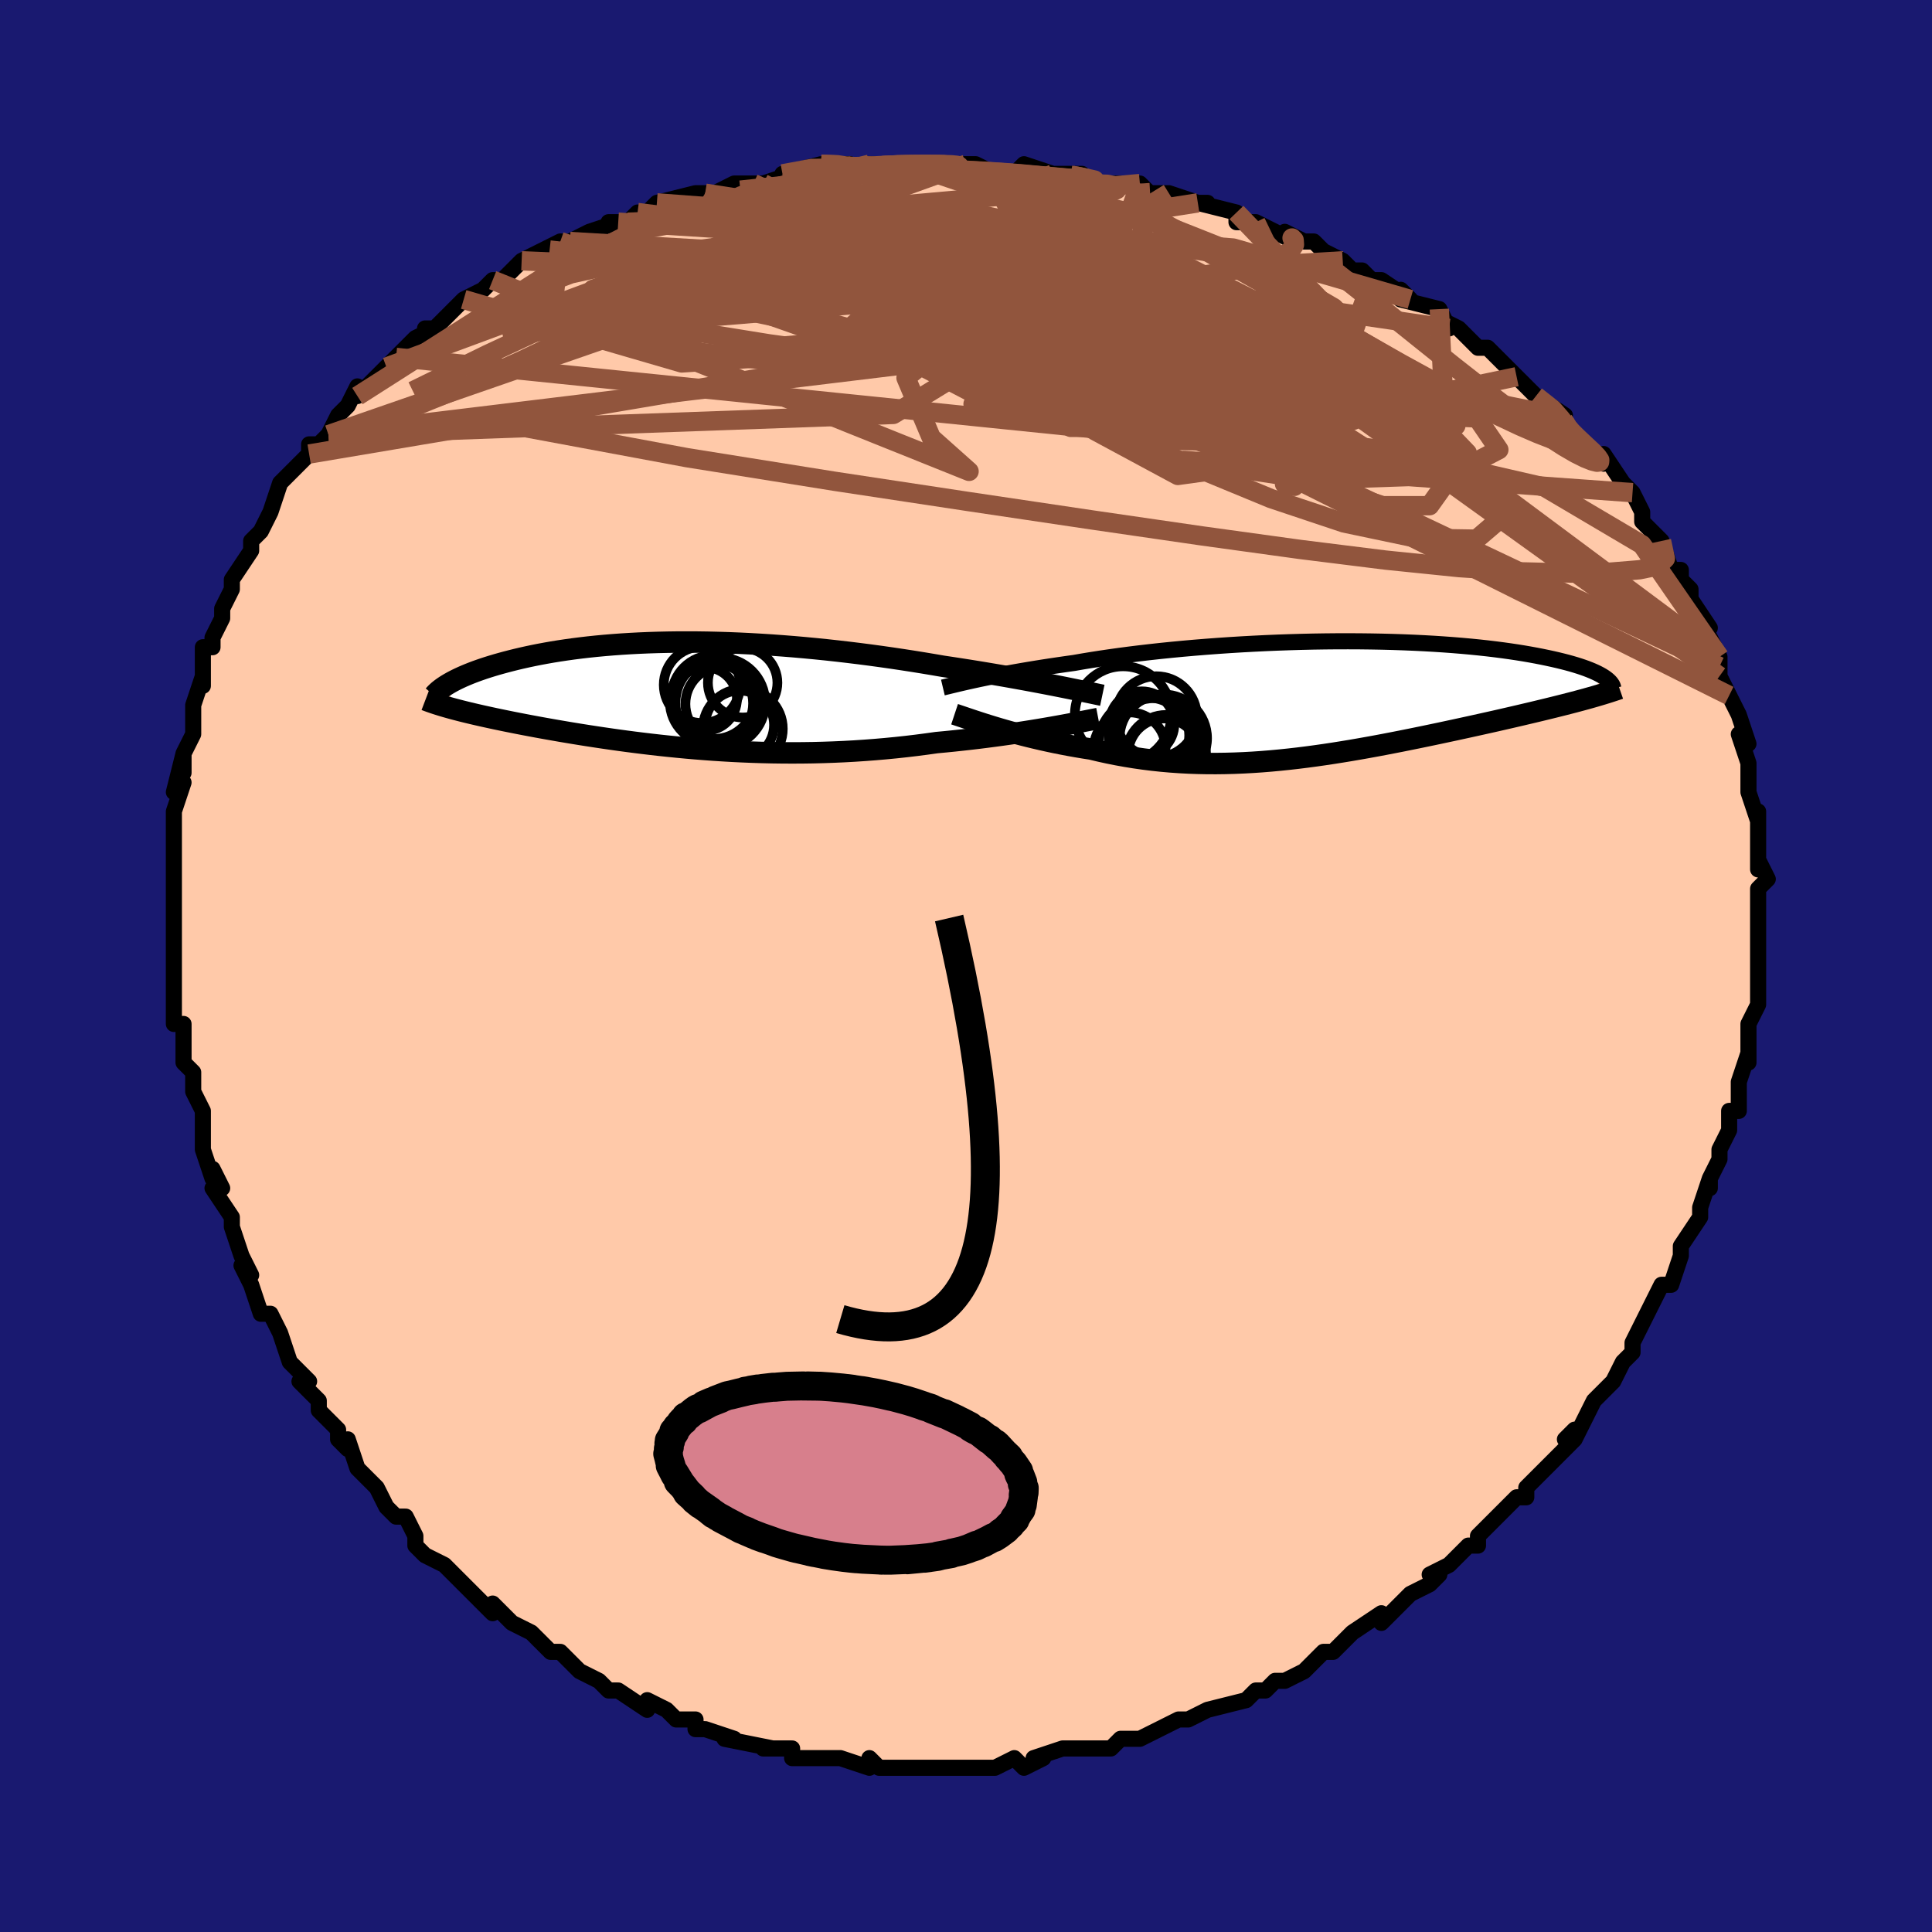 <svg viewBox="-100 -100 200 200" xmlns="http://www.w3.org/2000/svg" width="400" height="400" id="face-svg"><defs><clipPath id="leftEyeClipPath"><polyline points="38.965,-0.913,38.325,-1.039,37.657,-1.169,36.964,-1.301,36.246,-1.436,35.505,-1.573,34.741,-1.712,33.957,-1.852,33.152,-1.993,32.329,-2.135,31.489,-2.276,30.633,-2.417,29.761,-2.557,28.876,-2.696,27.977,-2.834,27.066,-2.97,26.036,-3.147,24.988,-3.322,23.922,-3.493,22.841,-3.66,21.747,-3.823,20.641,-3.981,19.525,-4.133,18.401,-4.278,17.269,-4.417,16.133,-4.549,14.994,-4.674,13.852,-4.79,12.711,-4.898,11.571,-4.998,10.435,-5.088,9.303,-5.17,8.177,-5.242,7.059,-5.305,5.95,-5.359,4.851,-5.403,3.764,-5.437,2.69,-5.462,1.63,-5.477,0.585,-5.482,-0.444,-5.479,-1.455,-5.465,-2.448,-5.443,-3.422,-5.412,-4.376,-5.372,-5.309,-5.323,-6.221,-5.267,-7.111,-5.202,-7.979,-5.13,-8.824,-5.051,-9.646,-4.965,-10.444,-4.872,-11.219,-4.774,-11.97,-4.669,-12.697,-4.56,-13.4,-4.446,-14.079,-4.327,-14.735,-4.205,-15.367,-4.079,-15.976,-3.95,-16.562,-3.819,-17.127,-3.686,-17.669,-3.551,-18.19,-3.416,-18.69,-3.28,-19.171,-3.144,-19.632,-3.007,-20.075,-2.869,-20.5,-2.731,-20.907,-2.591,-21.296,-2.452,-21.667,-2.312,-22.021,-2.172,-22.358,-2.032,-22.678,-1.893,-22.981,-1.754,-23.268,-1.617,-23.539,-1.48,-23.794,-1.344,-24.033,-1.209,-23.805,1.389,-23.466,1.48,-23.113,1.572,-22.748,1.666,-22.369,1.76,-21.978,1.855,-21.573,1.951,-21.154,2.048,-20.722,2.147,-20.276,2.246,-19.817,2.346,-19.344,2.448,-18.858,2.55,-18.358,2.654,-17.844,2.758,-17.315,2.864,-16.77,2.971,-16.209,3.079,-15.631,3.189,-15.036,3.3,-14.425,3.412,-13.796,3.524,-13.149,3.638,-12.486,3.753,-11.805,3.868,-11.106,3.984,-10.39,4.1,-9.657,4.216,-8.907,4.331,-8.139,4.446,-7.354,4.56,-6.552,4.673,-5.733,4.784,-4.898,4.893,-4.047,4.999,-3.179,5.103,-2.296,5.203,-1.398,5.299,-0.484,5.391,0.444,5.479,1.386,5.561,2.341,5.637,3.31,5.708,4.292,5.771,5.285,5.828,6.29,5.877,7.305,5.918,8.33,5.951,9.365,5.975,10.408,5.989,11.458,5.994,12.516,5.989,13.579,5.974,14.647,5.947,15.719,5.91,16.793,5.862,17.87,5.803,18.947,5.732,20.023,5.65,21.098,5.557,22.169,5.453,23.235,5.338,24.296,5.212,25.349,5.075,26.392,4.929,27.279,4.846,28.158,4.758,29.028,4.665,29.888,4.568,30.736,4.468,31.573,4.363,32.395,4.256,33.203,4.146,33.994,4.034,34.768,3.92,35.523,3.804,36.257,3.688,36.968,3.572,37.656,3.456,38.319,3.341"></polyline></clipPath><clipPath id="rightEyeClipPath"><polyline points="-36.874,-1.936,-36.378,-2.042,-35.854,-2.151,-35.303,-2.262,-34.724,-2.376,-34.118,-2.492,-33.486,-2.61,-32.828,-2.729,-32.144,-2.849,-31.436,-2.969,-30.703,-3.09,-29.946,-3.211,-29.167,-3.331,-28.365,-3.45,-27.542,-3.569,-26.698,-3.687,-25.837,-3.837,-24.938,-3.985,-24.003,-4.131,-23.032,-4.274,-22.027,-4.415,-20.991,-4.551,-19.924,-4.683,-18.83,-4.81,-17.71,-4.933,-16.567,-5.049,-15.402,-5.16,-14.219,-5.264,-13.02,-5.361,-11.808,-5.452,-10.585,-5.535,-9.353,-5.611,-8.116,-5.678,-6.876,-5.739,-5.634,-5.791,-4.395,-5.834,-3.16,-5.87,-1.932,-5.898,-0.712,-5.917,0.496,-5.928,1.691,-5.93,2.871,-5.925,4.033,-5.911,5.177,-5.89,6.299,-5.861,7.399,-5.824,8.475,-5.78,9.526,-5.729,10.55,-5.671,11.547,-5.606,12.515,-5.535,13.453,-5.458,14.362,-5.376,15.24,-5.288,16.086,-5.196,16.902,-5.098,17.686,-4.997,18.439,-4.892,19.161,-4.784,19.852,-4.673,20.512,-4.559,21.143,-4.443,21.745,-4.326,22.319,-4.207,22.866,-4.088,23.387,-3.968,23.883,-3.847,24.353,-3.726,24.799,-3.603,25.219,-3.479,25.616,-3.355,25.989,-3.23,26.338,-3.105,26.664,-2.979,26.967,-2.854,27.248,-2.729,27.508,-2.604,27.746,-2.48,27.963,-2.357,28.16,-2.234,25.958,0.126,25.501,0.249,25.029,0.374,24.544,0.5,24.044,0.628,23.531,0.757,23.003,0.889,22.462,1.022,21.908,1.157,21.34,1.294,20.759,1.433,20.165,1.573,19.559,1.716,18.94,1.86,18.308,2.006,17.663,2.154,17.002,2.305,16.325,2.457,15.633,2.611,14.926,2.768,14.205,2.927,13.469,3.087,12.72,3.25,11.957,3.413,11.182,3.579,10.393,3.745,9.593,3.912,8.781,4.079,7.958,4.246,7.125,4.413,6.281,4.578,5.427,4.743,4.565,4.905,3.693,5.064,2.813,5.22,1.926,5.373,1.031,5.52,0.13,5.663,-0.778,5.8,-1.691,5.93,-2.61,6.053,-3.534,6.168,-4.462,6.274,-5.393,6.371,-6.328,6.458,-7.266,6.534,-8.207,6.598,-9.149,6.65,-10.093,6.689,-11.037,6.715,-11.982,6.727,-12.927,6.724,-13.872,6.705,-14.815,6.672,-15.756,6.622,-16.696,6.556,-17.632,6.474,-18.565,6.375,-19.494,6.259,-20.418,6.127,-21.337,5.978,-22.249,5.813,-23.155,5.632,-24.052,5.435,-24.94,5.224,-25.698,5.106,-26.448,4.98,-27.189,4.848,-27.92,4.709,-28.64,4.565,-29.348,4.415,-30.044,4.261,-30.726,4.102,-31.394,3.941,-32.046,3.776,-32.681,3.609,-33.299,3.441,-33.897,3.273,-34.475,3.105,-35.031,2.939"></polyline></clipPath><filter id="fuzzy"><feTurbulence id="turbulence" baseFrequency="0.05" numOctaves="3" type="noise" result="noise"></feTurbulence><feDisplacementMap in="SourceGraphic" in2="noise" scale="2"></feDisplacementMap></filter><linearGradient id="rainbowGradient" x1="0%" y1="0%" x2="100%" y2="0%"><stop offset="0%" style="stop-color: rgb(165, 42, 42);  stop-opacity: 1"></stop><stop offset="50%" style="stop-color: rgb(64, 224, 208);  stop-opacity: 1"></stop><stop offset="100%" style="stop-color: rgb(80, 68, 68);  stop-opacity: 1"></stop></linearGradient></defs><title>That&#39;s an ugly face</title><desc>CREATED BY XUAN TANG, MORE INFO AT TXSTC55.GITHUB.IO</desc><rect x="-100" y="-100" width="100%" height="100%" opacity="1" fill="rgb(25, 25, 112)"></rect><polyline id="faceContour" points="82,2,82,3,82,2,82,4,81,6,81,6,81,8,81,10,81,9,80,12,80,12,80,14,80,15,79,15,79,17,78,19,78,20,77,22,77,23,77,22,76,25,76,26,76,26,76,26,74,29,74,30,73,33,72,33,73,33,72,33,70,37,70,37,69,39,69,40,69,40,68,41,67,43,66,44,65,45,64,47,63,49,63,48,62,49,63,49,61,51,60,52,58,54,58,54,58,55,57,55,56,56,55,57,53,59,53,60,52,60,50,62,48,63,49,63,48,64,48,64,46,65,45,66,43,68,43,67,43,67,40,69,39,70,38,71,37,71,35,73,35,73,33,74,33,74,32,74,31,75,30,75,30,75,29,76,25,77,25,77,25,77,23,78,22,78,20,79,18,80,18,80,16,80,15,81,15,81,12,81,12,81,12,81,10,81,7,82,8,82,6,83,5,82,3,83,2,83,1,83,1,83,-2,83,-2,83,-4,83,-4,83,-8,83,-6,83,-9,83,-10,82,-10,83,-10,83,-13,82,-13,82,-14,82,-17,82,-18,82,-18,81,-21,81,-20,81,-25,80,-25,80,-24,80,-27,79,-28,79,-28,78,-30,78,-31,77,-31,77,-33,76,-33,77,-36,75,-37,75,-37,75,-38,74,-40,73,-40,73,-42,71,-43,71,-43,71,-45,69,-47,68,-47,68,-47,68,-49,66,-49,67,-51,65,-53,63,-53,63,-52,64,-54,62,-56,61,-57,60,-57,59,-58,57,-59,57,-60,56,-61,54,-62,53,-62,53,-63,52,-64,49,-64,50,-65,49,-65,48,-67,46,-67,45,-68,44,-69,43,-68,43,-70,41,-70,41,-71,38,-72,36,-73,36,-74,33,-74,33,-75,31,-74,32,-75,30,-75,30,-76,27,-76,26,-78,23,-77,23,-78,21,-78,22,-79,19,-79,17,-79,16,-79,15,-80,13,-80,13,-80,11,-81,10,-81,6,-82,6,-82,4,-82,4,-82,3,-82,2,-82,0,-82,-1,-82,-3,-82,-4,-82,-7,-82,-5,-82,-8,-82,-10,-82,-12,-82,-12,-82,-12,-82,-14,-82,-16,-81,-19,-82,-18,-81,-22,-81,-20,-81,-22,-80,-24,-80,-27,-80,-27,-79,-30,-79,-29,-79,-33,-78,-33,-78,-33,-78,-34,-77,-36,-77,-37,-76,-39,-76,-39,-76,-40,-74,-43,-74,-44,-74,-44,-73,-45,-72,-47,-72,-47,-71,-50,-70,-51,-70,-51,-68,-53,-68,-54,-67,-54,-66,-55,-66,-55,-65,-57,-64,-58,-63,-60,-63,-59,-62,-60,-61,-61,-59,-63,-60,-62,-58,-64,-57,-65,-55,-66,-56,-66,-55,-66,-53,-68,-52,-69,-50,-70,-49,-71,-49,-71,-48,-71,-47,-72,-46,-73,-44,-74,-44,-74,-42,-75,-41,-75,-39,-76,-39,-76,-36,-77,-37,-77,-35,-77,-34,-78,-33,-78,-32,-79,-28,-80,-27,-80,-26,-80,-24,-81,-24,-81,-22,-81,-21,-81,-18,-82,-17,-82,-19,-82,-15,-83,-12,-83,-13,-83,-13,-82,-10,-83,-8,-83,-6,-83,-7,-83,-5,-83,-4,-83,-1,-83,0,-83,1,-83,1,-83,3,-82,5,-82,6,-83,9,-82,11,-82,12,-82,12,-81,16,-81,17,-81,19,-80,18,-81,18,-80,21,-80,21,-80,24,-79,25,-79,24,-79,28,-78,28,-77,30,-77,34,-75,33,-76,35,-75,36,-75,37,-74,39,-73,40,-72,41,-72,42,-71,43,-71,46,-69,45,-70,45,-70,45,-69,49,-68,50,-66,49,-67,51,-66,53,-64,54,-64,55,-63,55,-63,56,-62,57,-61,59,-59,59,-59,62,-57,61,-57,63,-55,63,-55,65,-53,66,-52,66,-53,68,-50,68,-50,69,-49,69,-49,70,-47,70,-46,71,-45,72,-44,72,-44,73,-41,74,-41,74,-40,75,-39,75,-38,77,-35,76,-35,77,-34,78,-32,78,-32,78,-31,78,-30,79,-28,80,-26,80,-26,81,-23,80,-24,81,-21,81,-21,81,-19,81,-19,81,-18,82,-15,82,-16,82,-12,82,-12,82,-10,82,-11,83,-9,82,-8,82,-8,82,-5,82,-4,82,-2,82,-2,82,2,82,3" fill="#ffc9a9" stroke="black" stroke-width="1.667" stroke-linejoin="round" filter="url(#fuzzy)"></polyline><g transform="translate(37.882 -27.685)"><polyline id="rightCountour" points="-36.874,-1.936,-36.378,-2.042,-35.854,-2.151,-35.303,-2.262,-34.724,-2.376,-34.118,-2.492,-33.486,-2.61,-32.828,-2.729,-32.144,-2.849,-31.436,-2.969,-30.703,-3.09,-29.946,-3.211,-29.167,-3.331,-28.365,-3.45,-27.542,-3.569,-26.698,-3.687,-25.837,-3.837,-24.938,-3.985,-24.003,-4.131,-23.032,-4.274,-22.027,-4.415,-20.991,-4.551,-19.924,-4.683,-18.83,-4.81,-17.71,-4.933,-16.567,-5.049,-15.402,-5.16,-14.219,-5.264,-13.02,-5.361,-11.808,-5.452,-10.585,-5.535,-9.353,-5.611,-8.116,-5.678,-6.876,-5.739,-5.634,-5.791,-4.395,-5.834,-3.16,-5.87,-1.932,-5.898,-0.712,-5.917,0.496,-5.928,1.691,-5.93,2.871,-5.925,4.033,-5.911,5.177,-5.89,6.299,-5.861,7.399,-5.824,8.475,-5.78,9.526,-5.729,10.55,-5.671,11.547,-5.606,12.515,-5.535,13.453,-5.458,14.362,-5.376,15.24,-5.288,16.086,-5.196,16.902,-5.098,17.686,-4.997,18.439,-4.892,19.161,-4.784,19.852,-4.673,20.512,-4.559,21.143,-4.443,21.745,-4.326,22.319,-4.207,22.866,-4.088,23.387,-3.968,23.883,-3.847,24.353,-3.726,24.799,-3.603,25.219,-3.479,25.616,-3.355,25.989,-3.23,26.338,-3.105,26.664,-2.979,26.967,-2.854,27.248,-2.729,27.508,-2.604,27.746,-2.48,27.963,-2.357,28.16,-2.234,25.958,0.126,25.501,0.249,25.029,0.374,24.544,0.5,24.044,0.628,23.531,0.757,23.003,0.889,22.462,1.022,21.908,1.157,21.34,1.294,20.759,1.433,20.165,1.573,19.559,1.716,18.94,1.86,18.308,2.006,17.663,2.154,17.002,2.305,16.325,2.457,15.633,2.611,14.926,2.768,14.205,2.927,13.469,3.087,12.72,3.25,11.957,3.413,11.182,3.579,10.393,3.745,9.593,3.912,8.781,4.079,7.958,4.246,7.125,4.413,6.281,4.578,5.427,4.743,4.565,4.905,3.693,5.064,2.813,5.22,1.926,5.373,1.031,5.52,0.13,5.663,-0.778,5.8,-1.691,5.93,-2.61,6.053,-3.534,6.168,-4.462,6.274,-5.393,6.371,-6.328,6.458,-7.266,6.534,-8.207,6.598,-9.149,6.65,-10.093,6.689,-11.037,6.715,-11.982,6.727,-12.927,6.724,-13.872,6.705,-14.815,6.672,-15.756,6.622,-16.696,6.556,-17.632,6.474,-18.565,6.375,-19.494,6.259,-20.418,6.127,-21.337,5.978,-22.249,5.813,-23.155,5.632,-24.052,5.435,-24.94,5.224,-25.698,5.106,-26.448,4.98,-27.189,4.848,-27.92,4.709,-28.64,4.565,-29.348,4.415,-30.044,4.261,-30.726,4.102,-31.394,3.941,-32.046,3.776,-32.681,3.609,-33.299,3.441,-33.897,3.273,-34.475,3.105,-35.031,2.939" fill="white" stroke="white" stroke-width="0" stroke-linejoin="round" filter="url(#fuzzy)"></polyline></g><g transform="translate(-29.438 -28.055)"><polyline id="leftCountour" points="38.965,-0.913,38.325,-1.039,37.657,-1.169,36.964,-1.301,36.246,-1.436,35.505,-1.573,34.741,-1.712,33.957,-1.852,33.152,-1.993,32.329,-2.135,31.489,-2.276,30.633,-2.417,29.761,-2.557,28.876,-2.696,27.977,-2.834,27.066,-2.97,26.036,-3.147,24.988,-3.322,23.922,-3.493,22.841,-3.66,21.747,-3.823,20.641,-3.981,19.525,-4.133,18.401,-4.278,17.269,-4.417,16.133,-4.549,14.994,-4.674,13.852,-4.79,12.711,-4.898,11.571,-4.998,10.435,-5.088,9.303,-5.17,8.177,-5.242,7.059,-5.305,5.95,-5.359,4.851,-5.403,3.764,-5.437,2.69,-5.462,1.63,-5.477,0.585,-5.482,-0.444,-5.479,-1.455,-5.465,-2.448,-5.443,-3.422,-5.412,-4.376,-5.372,-5.309,-5.323,-6.221,-5.267,-7.111,-5.202,-7.979,-5.13,-8.824,-5.051,-9.646,-4.965,-10.444,-4.872,-11.219,-4.774,-11.97,-4.669,-12.697,-4.56,-13.4,-4.446,-14.079,-4.327,-14.735,-4.205,-15.367,-4.079,-15.976,-3.95,-16.562,-3.819,-17.127,-3.686,-17.669,-3.551,-18.19,-3.416,-18.69,-3.28,-19.171,-3.144,-19.632,-3.007,-20.075,-2.869,-20.5,-2.731,-20.907,-2.591,-21.296,-2.452,-21.667,-2.312,-22.021,-2.172,-22.358,-2.032,-22.678,-1.893,-22.981,-1.754,-23.268,-1.617,-23.539,-1.48,-23.794,-1.344,-24.033,-1.209,-23.805,1.389,-23.466,1.48,-23.113,1.572,-22.748,1.666,-22.369,1.76,-21.978,1.855,-21.573,1.951,-21.154,2.048,-20.722,2.147,-20.276,2.246,-19.817,2.346,-19.344,2.448,-18.858,2.55,-18.358,2.654,-17.844,2.758,-17.315,2.864,-16.77,2.971,-16.209,3.079,-15.631,3.189,-15.036,3.3,-14.425,3.412,-13.796,3.524,-13.149,3.638,-12.486,3.753,-11.805,3.868,-11.106,3.984,-10.39,4.1,-9.657,4.216,-8.907,4.331,-8.139,4.446,-7.354,4.56,-6.552,4.673,-5.733,4.784,-4.898,4.893,-4.047,4.999,-3.179,5.103,-2.296,5.203,-1.398,5.299,-0.484,5.391,0.444,5.479,1.386,5.561,2.341,5.637,3.31,5.708,4.292,5.771,5.285,5.828,6.29,5.877,7.305,5.918,8.33,5.951,9.365,5.975,10.408,5.989,11.458,5.994,12.516,5.989,13.579,5.974,14.647,5.947,15.719,5.91,16.793,5.862,17.87,5.803,18.947,5.732,20.023,5.65,21.098,5.557,22.169,5.453,23.235,5.338,24.296,5.212,25.349,5.075,26.392,4.929,27.279,4.846,28.158,4.758,29.028,4.665,29.888,4.568,30.736,4.468,31.573,4.363,32.395,4.256,33.203,4.146,33.994,4.034,34.768,3.92,35.523,3.804,36.257,3.688,36.968,3.572,37.656,3.456,38.319,3.341" fill="white" stroke="white" stroke-width="0" stroke-linejoin="round" filter="url(#fuzzy)"></polyline></g><g transform="translate(37.882 -27.685)"><polyline id="rightUpper" points="-40.275,-1.144,-40.061,-1.195,-39.82,-1.253,-39.551,-1.318,-39.254,-1.39,-38.928,-1.468,-38.574,-1.552,-38.192,-1.641,-37.781,-1.735,-37.342,-1.834,-36.874,-1.936,-36.378,-2.042,-35.854,-2.151,-35.303,-2.262,-34.724,-2.376,-34.118,-2.492,-33.486,-2.61,-32.828,-2.729,-32.144,-2.849,-31.436,-2.969,-30.703,-3.09,-29.946,-3.211,-29.167,-3.331,-28.365,-3.45,-27.542,-3.569,-26.698,-3.687,-25.837,-3.837,-24.938,-3.985,-24.003,-4.131,-23.032,-4.274,-22.027,-4.415,-20.991,-4.551,-19.924,-4.683,-18.83,-4.81,-17.71,-4.933,-16.567,-5.049,-15.402,-5.16,-14.219,-5.264,-13.02,-5.361,-11.808,-5.452,-10.585,-5.535,-9.353,-5.611,-8.116,-5.678,-6.876,-5.739,-5.634,-5.791,-4.395,-5.834,-3.16,-5.87,-1.932,-5.898,-0.712,-5.917,0.496,-5.928,1.691,-5.93,2.871,-5.925,4.033,-5.911,5.177,-5.89,6.299,-5.861,7.399,-5.824,8.475,-5.78,9.526,-5.729,10.55,-5.671,11.547,-5.606,12.515,-5.535,13.453,-5.458,14.362,-5.376,15.24,-5.288,16.086,-5.196,16.902,-5.098,17.686,-4.997,18.439,-4.892,19.161,-4.784,19.852,-4.673,20.512,-4.559,21.143,-4.443,21.745,-4.326,22.319,-4.207,22.866,-4.088,23.387,-3.968,23.883,-3.847,24.353,-3.726,24.799,-3.603,25.219,-3.479,25.616,-3.355,25.989,-3.23,26.338,-3.105,26.664,-2.979,26.967,-2.854,27.248,-2.729,27.508,-2.604,27.746,-2.48,27.963,-2.357,28.16,-2.234,28.337,-2.113,28.496,-1.992,28.635,-1.872,28.756,-1.754,28.86,-1.637,28.946,-1.521,29.016,-1.407,29.069,-1.294,29.107,-1.183,29.13,-1.073" fill="none" stroke="black" stroke-width="1.667" stroke-linejoin="round" filter="url(#fuzzy)"></polyline><polyline id="rightLower" points="-39.064,1.62,-38.81,1.704,-38.519,1.802,-38.191,1.913,-37.829,2.036,-37.434,2.169,-37.009,2.311,-36.554,2.46,-36.072,2.615,-35.564,2.775,-35.031,2.939,-34.475,3.105,-33.897,3.273,-33.299,3.441,-32.681,3.609,-32.046,3.776,-31.394,3.941,-30.726,4.102,-30.044,4.261,-29.348,4.415,-28.64,4.565,-27.92,4.709,-27.189,4.848,-26.448,4.98,-25.698,5.106,-24.94,5.224,-24.052,5.435,-23.155,5.632,-22.249,5.813,-21.337,5.978,-20.418,6.127,-19.494,6.259,-18.565,6.375,-17.632,6.474,-16.696,6.556,-15.756,6.622,-14.815,6.672,-13.872,6.705,-12.927,6.724,-11.982,6.727,-11.037,6.715,-10.093,6.689,-9.149,6.65,-8.207,6.598,-7.266,6.534,-6.328,6.458,-5.393,6.371,-4.462,6.274,-3.534,6.168,-2.61,6.053,-1.691,5.93,-0.778,5.8,0.13,5.663,1.031,5.52,1.926,5.373,2.813,5.22,3.693,5.064,4.565,4.905,5.427,4.743,6.281,4.578,7.125,4.413,7.958,4.246,8.781,4.079,9.593,3.912,10.393,3.745,11.182,3.579,11.957,3.413,12.72,3.25,13.469,3.087,14.205,2.927,14.926,2.768,15.633,2.611,16.325,2.457,17.002,2.305,17.663,2.154,18.308,2.006,18.94,1.86,19.559,1.716,20.165,1.573,20.759,1.433,21.34,1.294,21.908,1.157,22.462,1.022,23.003,0.889,23.531,0.757,24.044,0.628,24.544,0.5,25.029,0.374,25.501,0.249,25.958,0.126,26.402,0.004,26.831,-0.116,27.246,-0.235,27.648,-0.353,28.035,-0.469,28.409,-0.584,28.769,-0.698,29.116,-0.811,29.45,-0.922,29.771,-1.033" fill="none" stroke="black" stroke-width="2.222" stroke-linejoin="round" filter="url(#fuzzy)"></polyline><!--[--><circle r="4.528" cx="-17.457" cy="4.104" stroke="black" fill="none" stroke-width="1" filter="url(#fuzzy)" clip-path="url(#rightEyeClipPath)"></circle><circle r="3.679" cx="-17.412" cy="5.737" stroke="black" fill="none" stroke-width="1" filter="url(#fuzzy)" clip-path="url(#rightEyeClipPath)"></circle><circle r="4.994" cx="-21.617" cy="1.657" stroke="black" fill="none" stroke-width="1" filter="url(#fuzzy)" clip-path="url(#rightEyeClipPath)"></circle><circle r="3.71" cx="-20.934" cy="5.144" stroke="black" fill="none" stroke-width="1" filter="url(#fuzzy)" clip-path="url(#rightEyeClipPath)"></circle><circle r="3.366" cx="-19.676" cy="2.618" stroke="black" fill="none" stroke-width="1" filter="url(#fuzzy)" clip-path="url(#rightEyeClipPath)"></circle><circle r="4.661" cx="-18.42" cy="4.622" stroke="black" fill="none" stroke-width="1" filter="url(#fuzzy)" clip-path="url(#rightEyeClipPath)"></circle><circle r="4.198" cx="-18.181" cy="1.886" stroke="black" fill="none" stroke-width="1" filter="url(#fuzzy)" clip-path="url(#rightEyeClipPath)"></circle><circle r="4.135" cx="-17.163" cy="5.829" stroke="black" fill="none" stroke-width="1" filter="url(#fuzzy)" clip-path="url(#rightEyeClipPath)"></circle><circle r="4.935" cx="-19.237" cy="4.812" stroke="black" fill="none" stroke-width="1" filter="url(#fuzzy)" clip-path="url(#rightEyeClipPath)"></circle><circle r="4.175" cx="-18.951" cy="3.812" stroke="black" fill="none" stroke-width="1" filter="url(#fuzzy)" clip-path="url(#rightEyeClipPath)"></circle><!--]--></g><g transform="translate(-29.438 -28.055)"><polyline id="leftUpper" points="43.549,0.031,43.261,-0.029,42.931,-0.098,42.561,-0.176,42.152,-0.262,41.705,-0.356,41.223,-0.456,40.706,-0.562,40.157,-0.674,39.576,-0.792,38.965,-0.913,38.325,-1.039,37.657,-1.169,36.964,-1.301,36.246,-1.436,35.505,-1.573,34.741,-1.712,33.957,-1.852,33.152,-1.993,32.329,-2.135,31.489,-2.276,30.633,-2.417,29.761,-2.557,28.876,-2.696,27.977,-2.834,27.066,-2.97,26.036,-3.147,24.988,-3.322,23.922,-3.493,22.841,-3.66,21.747,-3.823,20.641,-3.981,19.525,-4.133,18.401,-4.278,17.269,-4.417,16.133,-4.549,14.994,-4.674,13.852,-4.79,12.711,-4.898,11.571,-4.998,10.435,-5.088,9.303,-5.17,8.177,-5.242,7.059,-5.305,5.95,-5.359,4.851,-5.403,3.764,-5.437,2.69,-5.462,1.63,-5.477,0.585,-5.482,-0.444,-5.479,-1.455,-5.465,-2.448,-5.443,-3.422,-5.412,-4.376,-5.372,-5.309,-5.323,-6.221,-5.267,-7.111,-5.202,-7.979,-5.13,-8.824,-5.051,-9.646,-4.965,-10.444,-4.872,-11.219,-4.774,-11.97,-4.669,-12.697,-4.56,-13.4,-4.446,-14.079,-4.327,-14.735,-4.205,-15.367,-4.079,-15.976,-3.95,-16.562,-3.819,-17.127,-3.686,-17.669,-3.551,-18.19,-3.416,-18.69,-3.28,-19.171,-3.144,-19.632,-3.007,-20.075,-2.869,-20.5,-2.731,-20.907,-2.591,-21.296,-2.452,-21.667,-2.312,-22.021,-2.172,-22.358,-2.032,-22.678,-1.893,-22.981,-1.754,-23.268,-1.617,-23.539,-1.48,-23.794,-1.344,-24.033,-1.209,-24.257,-1.076,-24.467,-0.944,-24.661,-0.814,-24.842,-0.685,-25.009,-0.558,-25.162,-0.433,-25.301,-0.309,-25.428,-0.187,-25.543,-0.068,-25.645,0.05" fill="none" stroke="black" stroke-width="2.222" stroke-linejoin="round" filter="url(#fuzzy)"></polyline><polyline id="leftLower" points="43.13,2.431,42.828,2.489,42.48,2.557,42.089,2.634,41.657,2.718,41.186,2.81,40.678,2.908,40.136,3.011,39.56,3.118,38.954,3.228,38.319,3.341,37.656,3.456,36.968,3.572,36.257,3.688,35.523,3.804,34.768,3.92,33.994,4.034,33.203,4.146,32.395,4.256,31.573,4.363,30.736,4.468,29.888,4.568,29.028,4.665,28.158,4.758,27.279,4.846,26.392,4.929,25.349,5.075,24.296,5.212,23.235,5.338,22.169,5.453,21.098,5.557,20.023,5.65,18.947,5.732,17.87,5.803,16.793,5.862,15.719,5.91,14.647,5.947,13.579,5.974,12.516,5.989,11.458,5.994,10.408,5.989,9.365,5.975,8.33,5.951,7.305,5.918,6.29,5.877,5.285,5.828,4.292,5.771,3.31,5.708,2.341,5.637,1.386,5.561,0.444,5.479,-0.484,5.391,-1.398,5.299,-2.296,5.203,-3.179,5.103,-4.047,4.999,-4.898,4.893,-5.733,4.784,-6.552,4.673,-7.354,4.56,-8.139,4.446,-8.907,4.331,-9.657,4.216,-10.39,4.1,-11.106,3.984,-11.805,3.868,-12.486,3.753,-13.149,3.638,-13.796,3.524,-14.425,3.412,-15.036,3.3,-15.631,3.189,-16.209,3.079,-16.77,2.971,-17.315,2.864,-17.844,2.758,-18.358,2.654,-18.858,2.55,-19.344,2.448,-19.817,2.346,-20.276,2.246,-20.722,2.147,-21.154,2.048,-21.573,1.951,-21.978,1.855,-22.369,1.76,-22.748,1.666,-23.113,1.572,-23.466,1.48,-23.805,1.389,-24.132,1.298,-24.446,1.209,-24.747,1.12,-25.037,1.031,-25.314,0.944,-25.58,0.857,-25.833,0.771,-26.076,0.686,-26.307,0.601,-26.528,0.517" fill="none" stroke="black" stroke-width="2.222" stroke-linejoin="round" filter="url(#fuzzy)"></polyline><!--[--><circle r="4.233" cx="3.164" cy="0.864" stroke="black" fill="none" stroke-width="1" filter="url(#fuzzy)" clip-path="url(#leftEyeClipPath)"></circle><circle r="4.135" cx="6.338" cy="3.501" stroke="black" fill="none" stroke-width="1" filter="url(#fuzzy)" clip-path="url(#leftEyeClipPath)"></circle><circle r="3.561" cx="6.005" cy="3.1" stroke="black" fill="none" stroke-width="1" filter="url(#fuzzy)" clip-path="url(#leftEyeClipPath)"></circle><circle r="3.953" cx="2.103" cy="-1.051" stroke="black" fill="none" stroke-width="1" filter="url(#fuzzy)" clip-path="url(#leftEyeClipPath)"></circle><circle r="3.282" cx="2.444" cy="0.415" stroke="black" fill="none" stroke-width="1" filter="url(#fuzzy)" clip-path="url(#leftEyeClipPath)"></circle><circle r="4.644" cx="4.005" cy="0.789" stroke="black" fill="none" stroke-width="1" filter="url(#fuzzy)" clip-path="url(#leftEyeClipPath)"></circle><circle r="3.91" cx="4.303" cy="0.927" stroke="black" fill="none" stroke-width="1" filter="url(#fuzzy)" clip-path="url(#leftEyeClipPath)"></circle><circle r="4.34" cx="3.306" cy="0.218" stroke="black" fill="none" stroke-width="1" filter="url(#fuzzy)" clip-path="url(#leftEyeClipPath)"></circle><circle r="3.597" cx="6.318" cy="-1.266" stroke="black" fill="none" stroke-width="1" filter="url(#fuzzy)" clip-path="url(#leftEyeClipPath)"></circle><circle r="4.349" cx="3.13" cy="0.691" stroke="black" fill="none" stroke-width="1" filter="url(#fuzzy)" clip-path="url(#leftEyeClipPath)"></circle><!--]--></g><g id="hairs"><!--[--><polyline points="-15,-83,-13.317,-82.948,-12.512,-82.822,-11.576,-82.757,-10.426,-82.778,-9.29,-82.837,-8.366,-82.887,-7.727,-82.898,-7.37,-82.862,-7.291,-82.774,-7.542,-82.632,-8.219,-82.434,-9.409,-82.181,-11.138,-81.877,-13.378,-81.532,-16.114,-81.15,-19.409,-80.735,-23.357,-80.316" fill="none" stroke="rgb(145, 85, 61)" stroke-width="2" stroke-linejoin="round" filter="url(#fuzzy)"></polyline><polyline points="59,-59,60.734,-57.633,61.555,-56.692,62.203,-55.872,62.78,-55.162,63.236,-54.593,63.505,-54.182,63.535,-53.929,63.289,-53.831,62.74,-53.892,61.87,-54.119,60.677,-54.521,59.167,-55.108,57.351,-55.893,55.232,-56.889,52.798,-58.11,50.029,-59.566,46.905,-61.269,43.43,-63.23,39.63,-65.459,35.523,-67.958,31.049,-70.735,25.978,-73.822,19.867,-77.262" fill="none" stroke="rgb(145, 85, 61)" stroke-width="2" stroke-linejoin="round" filter="url(#fuzzy)"></polyline><polyline points="-13,-82,-10.487,-82.619,-8.547,-82.861,-7.082,-82.95,-5.867,-82.982,-4.738,-82.993,-3.685,-82.993,-2.812,-82.983,-2.24,-82.954,-2.057,-82.899,-2.311,-82.816,-3.033,-82.719,-4.246,-82.641,-5.922,-82.626,-7.998,-82.704,-10.641,-82.856" fill="none" stroke="rgb(145, 85, 61)" stroke-width="2" stroke-linejoin="round" filter="url(#fuzzy)"></polyline><polyline points="62,-57,61.843,-56.518,62.329,-55.746,62.885,-55.035,63.304,-54.485,63.473,-54.129,63.324,-53.971,62.817,-54.014,61.93,-54.264,60.659,-54.724,59.006,-55.394,56.975,-56.28,54.563,-57.398,51.764,-58.774,48.579,-60.429,45.014,-62.378,41.053,-64.635,36.619,-67.228,31.538,-70.195,25.604,-73.573,18.81,-77.421" fill="none" stroke="rgb(145, 85, 61)" stroke-width="2" stroke-linejoin="round" filter="url(#fuzzy)"></polyline><polyline points="-19,-82,-15.973,-82.563,-14.523,-82.582,-14.083,-82.294,-14.091,-81.853,-14.382,-81.305,-15.058,-80.616,-16.27,-79.733,-18.091,-78.618,-20.52,-77.252,-23.551,-75.63,-27.222,-73.749,-31.612,-71.609,-36.786,-69.201,-42.768,-66.473,-49.572,-63.301,-57.269,-59.529" fill="none" stroke="rgb(145, 85, 61)" stroke-width="2" stroke-linejoin="round" filter="url(#fuzzy)"></polyline><polyline points="-15,-83,-13.415,-82.917,-12.902,-82.695,-12.432,-82.458,-11.925,-82.215,-11.592,-81.914,-11.6,-81.502,-11.997,-80.95,-12.771,-80.243,-13.918,-79.37,-15.471,-78.322,-17.483,-77.092,-19.994,-75.672,-23.01,-74.061,-26.52,-72.257,-30.521,-70.245,-35.046,-67.992,-40.161,-65.471,-45.94,-62.702,-52.459,-59.778,-59.799,-56.819" fill="none" stroke="rgb(145, 85, 61)" stroke-width="2" stroke-linejoin="round" filter="url(#fuzzy)"></polyline><polyline points="72,-44,72.395,-42.174,71.626,-41.411,69.728,-41.02,66.741,-40.776,62.655,-40.676,57.434,-40.805,51.043,-41.242,43.445,-42.019,34.6,-43.122,24.478,-44.517,13.072,-46.173,0.388,-48.06,-13.585,-50.176,-28.873,-52.62,-45.434,-55.699" fill="none" stroke="rgb(145, 85, 61)" stroke-width="2" stroke-linejoin="round" filter="url(#fuzzy)"></polyline><polyline points="-12,-83,-12.283,-82.804,-11.265,-82.65,-9.488,-82.619,-7.482,-82.615,-5.494,-82.588,-3.55,-82.531,-1.603,-82.452,0.363,-82.359,2.303,-82.252,4.154,-82.13,5.873,-81.992,7.461,-81.846,8.94,-81.703,10.304,-81.582,11.479,-81.495,12.321,-81.45,12.677,-81.457,12.488,-81.53,11.839,-81.68,10.815,-81.869" fill="none" stroke="rgb(145, 85, 61)" stroke-width="2" stroke-linejoin="round" filter="url(#fuzzy)"></polyline><polyline points="34,-75,33.752,-75.367,33.97,-75.143,34.002,-74.671,33.622,-74.075,32.718,-73.444,31.218,-72.835,29.08,-72.272,26.271,-71.754,22.753,-71.277,18.489,-70.839,13.46,-70.43,7.677,-70.014,1.145,-69.536,-6.176,-68.946,-14.382,-68.233,-23.556,-67.435,-33.635,-66.651,-44.309,-66.075" fill="none" stroke="rgb(145, 85, 61)" stroke-width="2" stroke-linejoin="round" filter="url(#fuzzy)"></polyline><polyline points="-13,-82,-10.474,-82.621,-8.53,-82.859,-7.05,-82.941,-5.791,-82.967,-4.571,-82.977,-3.37,-82.979,-2.289,-82.969,-1.451,-82.94,-0.926,-82.886,-0.717,-82.814,-0.811,-82.737,-1.239,-82.671,-2.088,-82.618,-3.457,-82.578,-5.363,-82.567,-7.735,-82.637,-10.644,-82.806" fill="none" stroke="rgb(145, 85, 61)" stroke-width="2" stroke-linejoin="round" filter="url(#fuzzy)"></polyline><polyline points="12,-81,14.641,-80.923,15.684,-80.69,15.615,-80.378,14.777,-79.993,13.419,-79.513,11.624,-78.92,9.327,-78.205,6.396,-77.352,2.712,-76.337,-1.791,-75.138,-7.122,-73.758,-13.27,-72.234,-20.259,-70.623,-28.203,-68.943,-37.33,-67.114,-47.88,-64.914" fill="none" stroke="rgb(145, 85, 61)" stroke-width="2" stroke-linejoin="round" filter="url(#fuzzy)"></polyline><polyline points="61,-57,62.377,-55.625,63.369,-54.655,64.221,-53.854,64.899,-53.217,65.367,-52.728,65.604,-52.38,65.591,-52.184,65.325,-52.148,64.815,-52.274,64.076,-52.568,63.108,-53.051,61.884,-53.762,60.364,-54.742,58.504,-56.027,56.27,-57.65,53.63,-59.65,50.549,-62.064,46.999,-64.906,42.969,-68.142,38.41,-71.752" fill="none" stroke="rgb(145, 85, 61)" stroke-width="2" stroke-linejoin="round" filter="url(#fuzzy)"></polyline><polyline points="-12,-83,-12.289,-82.804,-11.284,-82.653,-9.531,-82.624,-7.549,-82.619,-5.584,-82.587,-3.663,-82.524,-1.741,-82.441,0.198,-82.346,2.118,-82.24,3.961,-82.119,5.686,-81.983,7.287,-81.838,8.784,-81.697,10.188,-81.573,11.462,-81.472,12.504,-81.398,13.162,-81.356,13.308,-81.363,12.927,-81.448,12.139,-81.627,10.98,-81.855" fill="none" stroke="rgb(145, 85, 61)" stroke-width="2" stroke-linejoin="round" filter="url(#fuzzy)"></polyline><polyline points="-59,-63,20.386,-54.884,36.873,-53.798,24.744,-56.758,8.399,-61.657,-0.263,-66.61,-0.334,-70.104,3.921,-71.261,8.082,-70.088,9.975,-67.377,9.848,-64.256,9.22,-61.643,9.423,-59.92,10.863,-58.912,13.431,-58.071,17.355,-56.765,23.189,-54.653,30.578,-52.013,37.341,-49.672,41.125,-48.3,43.136,-47.653,47.988,-47.651,51.889,-53.117,28,-78" fill="none" stroke="rgb(145, 85, 61)" stroke-width="2" stroke-linejoin="round" filter="url(#fuzzy)"></polyline><polyline points="50,-66,26.552,-69.427,-3.122,-71.656,-18.971,-70.78,-18.811,-67.891,-7.699,-64.814,6.605,-63.086,18.018,-63.311,24.047,-65.075,25.128,-67.424,23.13,-69.477,20.269,-70.753,18.454,-71.181,18.699,-70.993,20.671,-70.6,22.772,-70.413,22.936,-70.571,19.734,-70.789,13.252,-70.534,5.577,-69.55,0.928,-68.317,4.253,-67.91,15.625,-69.409,20.723,-73.992,-6,-83" fill="none" stroke="rgb(145, 85, 61)" stroke-width="2" stroke-linejoin="round" filter="url(#fuzzy)"></polyline><polyline points="-35,-77,-0.374,-78.191,20.621,-73.562,34.579,-66.453,45.166,-58.477,52.647,-51.282,55.385,-46.356,52.849,-44.186,46.649,-44.283,39.14,-45.86,31.562,-48.393,23.783,-51.605,15.828,-55.082,9.252,-58.237,6.408,-61.021,7.979,-64.628,11.917,-70.462,16.609,-77.086,18,-81" fill="none" stroke="rgb(145, 85, 61)" stroke-width="2" stroke-linejoin="round" filter="url(#fuzzy)"></polyline><polyline points="9,-82,3.759,-79.623,6.355,-75.014,6.909,-71.311,4.573,-69.24,1.581,-67.997,0.605,-66.69,1.967,-65.105,3.732,-63.562,3.512,-62.473,-0.067,-62.056,-6.84,-62.248,-15.163,-62.756,-22.32,-63.245,-25.382,-63.561,-22.524,-63.871,-14.357,-64.573,-4.349,-66.001,2.523,-68.101,2.909,-70.227,-1.393,-71.107,-2.337,-69.012,10.175,-62.745,36.669,-55.867,42,-71" fill="none" stroke="rgb(145, 85, 61)" stroke-width="2" stroke-linejoin="round" filter="url(#fuzzy)"></polyline><polyline points="24,-79,0.436,-75.319,-6.383,-71.873,-2.38,-72.834,0.384,-75.078,-1.509,-76.229,-7.309,-75.754,-15.328,-74.32,-23.313,-72.929,-28.549,-72.233,-28.843,-72.2,-23.837,-72.232,-15.745,-71.616,-8.821,-70.019,-6.71,-67.715,-7.668,-65.485,-1.657,-64.451,18.828,-66.778,18,-81" fill="none" stroke="rgb(145, 85, 61)" stroke-width="2" stroke-linejoin="round" filter="url(#fuzzy)"></polyline><polyline points="78,-32,69.976,-43.613,59.879,-49.577,42.919,-53.472,22.036,-56.097,5.651,-57.736,0.73,-58.18,7.497,-57.653,20.103,-57.147,31.237,-57.715,36.207,-59.624,33.816,-62.36,24.921,-65.285,11.514,-67.845,-2.376,-68.932,-11.047,-66.907,-17.085,-61.577,-68,-53" fill="none" stroke="rgb(145, 85, 61)" stroke-width="2" stroke-linejoin="round" filter="url(#fuzzy)"></polyline><polyline points="-21,-81,-12.377,-76.548,-1.507,-67.697,10.605,-63.145,20.108,-62.699,26.437,-63.929,29.786,-65.414,30.444,-66.784,28.777,-68.134,25.313,-69.625,20.778,-71.266,15.925,-72.874,11.166,-74.196,6.347,-75.084,0.878,-75.553,-5.845,-75.685,-14.042,-75.467,-23.343,-74.758,-32.774,-73.45,-40.899,-71.648,-46.21,-69.651,-47.009,-68.048,-37.963,-69.371,0,-83" fill="none" stroke="rgb(145, 85, 61)" stroke-width="2" stroke-linejoin="round" filter="url(#fuzzy)"></polyline><polyline points="63,-55,11.726,-69.214,3.045,-71.443,11.256,-70.738,18.472,-69.616,18.282,-69.191,12.105,-69.995,4.793,-71.818,0.589,-73.878,0.759,-75.294,3.397,-75.527,4.834,-74.541,1.752,-72.727,-6.871,-70.736,-18.768,-69.318,-28.992,-69.121,-32.163,-70.378,-25.135,-72.571,-8.257,-74.494,13.991,-75.673,21,-80" fill="none" stroke="rgb(145, 85, 61)" stroke-width="2" stroke-linejoin="round" filter="url(#fuzzy)"></polyline><polyline points="-18,-82,-17.527,-67.774,-1.907,-60.995,6.839,-59.148,10.821,-60.564,12.648,-63.071,12.963,-64.531,11.698,-64.037,9.794,-62.038,9.21,-59.696,11.126,-58.269,14.387,-58.773,16.047,-61.68,13.783,-66.587,8.028,-72.152,1.87,-76.622,-1.389,-78.765,-1.428,-78.554,-2.639,-77.313,-10.148,-77.712,-6,-83" fill="none" stroke="rgb(145, 85, 61)" stroke-width="2" stroke-linejoin="round" filter="url(#fuzzy)"></polyline><polyline points="78,-32,36.073,-60.571,7.765,-70.461,-2.488,-70.475,-1.627,-67.934,0.824,-66.955,-1.206,-67.971,-8.622,-69.621,-18.654,-70.727,-27.293,-71.011,-31.286,-70.776,-29.291,-70.393,-22.285,-70.122,-13.236,-70.212,-5.887,-70.908,-2.748,-72.129,-3.294,-73.05,-4.338,-72.23,-4.106,-68.708,-8.377,-63.815,-29.428,-62.427,-52,-69" fill="none" stroke="rgb(145, 85, 61)" stroke-width="2" stroke-linejoin="round" filter="url(#fuzzy)"></polyline><polyline points="-66,-55,-22.441,-70.102,-6.909,-71.29,-2.427,-70.075,-0.732,-70.322,1.61,-71.269,3.42,-71.433,2.531,-70.355,-1.192,-68.513,-5.475,-66.575,-7.244,-64.871,-4.54,-63.336,2.511,-61.746,11.947,-59.972,20.983,-58.152,27.097,-56.778,28.838,-56.671,26.384,-58.648,21.885,-62.8,18.997,-67.809,20.361,-71.311,22.72,-71.969,11.571,-71.922,-41,-75" fill="none" stroke="rgb(145, 85, 61)" stroke-width="2" stroke-linejoin="round" filter="url(#fuzzy)"></polyline><polyline points="-46,-73,-8.58,-71.452,14.654,-69.236,17.171,-70.352,10.871,-70.529,6.617,-68.209,8.887,-64.66,16.185,-61.813,24.534,-60.76,31.143,-61.317,35.976,-62.315,40.767,-62.315,46.704,-60.483,52.651,-57.123,55.16,-53.446,50.103,-50.809,35.794,-50.328,22.578,-52.338,69,-49" fill="none" stroke="rgb(145, 85, 61)" stroke-width="2" stroke-linejoin="round" filter="url(#fuzzy)"></polyline><polyline points="-60,-62,-38.012,-70.132,-19.159,-70.505,-5.485,-70.869,-3.13,-71.124,-9.549,-70.59,-17.279,-69.731,-19.778,-69.415,-15.162,-70.102,-6.297,-71.716,2.072,-73.92,6.734,-76.301,7.536,-78.344,6.656,-79.333,7.68,-78.203,16.378,-73.045,40.348,-60.023,78,-32" fill="none" stroke="rgb(145, 85, 61)" stroke-width="2" stroke-linejoin="round" filter="url(#fuzzy)"></polyline><polyline points="-5,-83,-17.41,-76.151,-8.132,-69.214,6.222,-66.433,12.199,-66.254,11.174,-66.013,9.648,-64.422,11.171,-61.94,15.053,-59.687,19.099,-58.33,22.161,-57.816,24.532,-57.829,26.968,-58.258,29.866,-59.212,33.18,-60.709,36.569,-62.508,39.264,-64.313,40.067,-66.097,38.077,-68.144,33.667,-70.719,27.738,-73.857,17.633,-77.861,-5,-83" fill="none" stroke="rgb(145, 85, 61)" stroke-width="2" stroke-linejoin="round" filter="url(#fuzzy)"></polyline><polyline points="-63,-59,-43.935,-71.171,-34.162,-76.119,-26.488,-77.518,-16.703,-76.496,-4.75,-73.937,6.119,-71.181,12.297,-69.353,12.536,-68.7,8.461,-68.722,3.054,-68.788,-1.204,-68.571,-3.086,-68.04,-2.139,-67.229,2.014,-66.123,9.581,-64.738,19.762,-63.138,30.163,-61.267,37.318,-58.807,38.163,-55.535,31.873,-52.159,21.929,-50.782,13.415,-55.369,-27,-80" fill="none" stroke="rgb(145, 85, 61)" stroke-width="2" stroke-linejoin="round" filter="url(#fuzzy)"></polyline><polyline points="-66,-55,-7.527,-57.098,2.331,-63.146,6.563,-68.812,7.526,-72.285,5.756,-73.503,3.113,-73.355,0.94,-72.799,-0.475,-72.273,-1.473,-71.7,-2.411,-70.873,-3.247,-69.821,-3.531,-68.818,-2.704,-68.115,-0.321,-67.676,3.975,-67.224,10.347,-66.603,18.036,-66.115,23.921,-66.593,20.986,-69.267,-0.127,-74.739,-36,-77" fill="none" stroke="rgb(145, 85, 61)" stroke-width="2" stroke-linejoin="round" filter="url(#fuzzy)"></polyline><polyline points="-42,-75,-14.447,-65.272,11.565,-58.413,16.513,-58.999,11.771,-62.696,6.063,-65.95,2.242,-67.257,0.735,-66.849,1.594,-65.807,4.861,-64.983,10.392,-64.373,17.798,-63.3,26.442,-61.244,35.094,-58.638,41.331,-56.931,41.446,-57.539,30.559,-60.367,-0.218,-62.986,-66,-55" fill="none" stroke="rgb(145, 85, 61)" stroke-width="2" stroke-linejoin="round" filter="url(#fuzzy)"></polyline><polyline points="-22,-81,34.833,-55.291,42.221,-53.022,34.486,-57.988,24.592,-62.649,16.645,-65.298,12.249,-66.574,11.689,-67.508,14.167,-68.639,18.165,-69.908,21.933,-70.926,24.074,-71.274,24.129,-70.667,22.908,-69.035,22.284,-66.576,24.341,-63.712,30.165,-60.927,38.925,-58.577,47.838,-56.964,53.08,-56.726,50.88,-59.046,37.923,-65.005,11.31,-74.033,-27,-80" fill="none" stroke="rgb(145, 85, 61)" stroke-width="2" stroke-linejoin="round" filter="url(#fuzzy)"></polyline><polyline points="61,-57,0.666,-69.203,-11.804,-70.623,-4.939,-67.224,3.474,-64.443,6.285,-64.379,5.529,-66.331,5.629,-68.319,8.265,-68.596,11.843,-66.602,14.049,-63.028,14.574,-59.179,15.895,-56.153,21.517,-54.421,32.055,-54.173,40.103,-56.493,27.465,-64.541,-27,-80" fill="none" stroke="rgb(145, 85, 61)" stroke-width="2" stroke-linejoin="round" filter="url(#fuzzy)"></polyline><polyline points="-49,-71,0.318,-51.204,-3.596,-54.692,-6.211,-60.885,-1.284,-64.959,6.659,-67.499,13.017,-69.708,16.205,-72.004,17.169,-74.046,17.776,-75.126,19.529,-74.516,22.942,-71.714,27.443,-66.685,31.644,-60.146,34.012,-53.723,33.992,-49.652,32.975,-49.894,33.381,-55.087,34.912,-63.976,33.969,-72.696,39,-73" fill="none" stroke="rgb(145, 85, 61)" stroke-width="2" stroke-linejoin="round" filter="url(#fuzzy)"></polyline><polyline points="46,-69,27.67,-74.324,3.387,-76.228,-17.402,-75.127,-31.599,-72.596,-38.627,-70.047,-38.505,-68.018,-31.833,-66.255,-20.37,-64.404,-7.084,-62.585,4.889,-61.34,13.835,-61.074,20.258,-61.538,26.027,-61.898,32.377,-61.4,38.309,-60.148,40.709,-59.288,36.435,-60.203,25.577,-62.971,14.477,-65.219,15.754,-63.249,38.813,-57.186,57,-61" fill="none" stroke="rgb(145, 85, 61)" stroke-width="2" stroke-linejoin="round" filter="url(#fuzzy)"></polyline><polyline points="79,-28,17.304,-58.776,13.806,-69.481,22.68,-70.611,28.83,-68.991,29.679,-68.131,26.808,-68.902,21.761,-70.781,15.48,-72.795,9.28,-74.003,5.095,-73.771,4.343,-72.029,6.46,-69.444,8.647,-67.296,7.455,-66.9,1.232,-68.778,-8.54,-72.142,-18.254,-75.356,-24.632,-77.29,-26.305,-78.35,-23.218,-79.757,-10,-83" fill="none" stroke="rgb(145, 85, 61)" stroke-width="2" stroke-linejoin="round" filter="url(#fuzzy)"></polyline><polyline points="78,-30,35.835,-60.314,7.526,-68.07,-14.036,-69.286,-24.367,-68.996,-23.488,-67.977,-14.709,-66.115,-2.103,-63.715,10.598,-61.66,20.358,-60.955,25.197,-62.081,24.6,-64.62,19.659,-67.43,12.828,-69.259,7.347,-69.378,6.33,-67.841,11.467,-65.289,21.7,-62.602,32.92,-60.773,39.344,-61.099,35.42,-64.945,15.411,-71.774,-34,-78" fill="none" stroke="rgb(145, 85, 61)" stroke-width="2" stroke-linejoin="round" filter="url(#fuzzy)"></polyline><polyline points="-32,-79,2.199,-76.436,1.409,-77.513,2.523,-76.267,12.908,-71.7,28.135,-65.344,41.852,-59.584,49.867,-56.243,50.707,-55.93,44.974,-58.092,34.723,-61.444,23.031,-64.534,13.409,-66.262,8.786,-66.194,10.273,-64.571,16.281,-62.084,22.635,-59.687,23.957,-58.599,16.257,-60.231,0.406,-65.387,-14.814,-72.633,-14.084,-78.106,18,-81" fill="none" stroke="rgb(145, 85, 61)" stroke-width="2" stroke-linejoin="round" filter="url(#fuzzy)"></polyline><polyline points="-42,-75,-42.782,-68.035,-27.427,-63.518,-16.625,-62.193,-12.254,-64.013,-9.171,-66.808,-4.279,-68.884,1.652,-69.946,5.823,-70.4,6.088,-70.45,2.594,-69.822,-2.322,-68.127,-5.54,-65.376,-4.818,-62.188,0.221,-59.567,8.124,-58.385,16.429,-58.852,22.738,-60.267,25.554,-61.298,24.732,-60.807,21.917,-58.776,21.505,-56.256,30.52,-53.791,49.772,-51.936,49,-68" fill="none" stroke="rgb(145, 85, 61)" stroke-width="2" stroke-linejoin="round" filter="url(#fuzzy)"></polyline><polyline points="78,-31,17.878,-59.461,0.229,-67.264,7.457,-68.685,21.006,-66.467,29.603,-62.33,28.673,-58.268,20.211,-55.836,10.845,-55.755,6.847,-58.087,9.183,-62.493,13.574,-68.062,16.641,-72.869,21.556,-74.454,31.988,-72.872,30,-77" fill="none" stroke="rgb(145, 85, 61)" stroke-width="2" stroke-linejoin="round" filter="url(#fuzzy)"></polyline><!--]--></g><g id="lineNose"><path d="M -13.008 36.553, Q9.513 43.211,-1.747 -4.965" fill="none" stroke="black" stroke-width="3" stroke-linejoin="round" filter="url(#fuzzy)"></path></g><g id="mouth"><polyline points="5.955,54.822,5.827,55.784,5.864,55.478,5.488,56.493,5.682,56.12,5.698,56.262,5.001,57.211,5.415,56.645,5.114,57.18,5.081,57.304,4.279,58.113,4.618,57.825,3.918,58.465,3.582,58.679,4.131,58.31,3.403,58.855,2.913,59.164,2.808,59.166,1.771,59.727,1.863,59.666,2.221,59.479,1.012,60.06,0.507,60.223,1.113,59.953,0.255,60.32,-0.454,60.553,-1.255,60.734,-1.669,60.852,-1.473,60.775,-1.515,60.828,-2.937,61.081,-2.644,61.041,-2.954,61.121,-4.281,61.307,-3.799,61.244,-6.065,61.465,-4.92,61.354,-6.308,61.45,-7.806,61.509,-8.207,61.51,-8.891,61.499,-8.79,61.51,-8.614,61.502,-8.917,61.494,-10.699,61.407,-11.579,61.337,-11.35,61.362,-11.861,61.313,-12.679,61.22,-13.728,61.075,-14.743,60.909,-14.396,60.968,-14.43,60.963,-14.421,60.963,-16.179,60.62,-15.699,60.721,-17.553,60.294,-17.533,60.297,-17.502,60.312,-17.904,60.211,-19.15,59.854,-19.588,59.722,-20.126,59.52,-21.655,58.99,-20.91,59.261,-22.025,58.83,-22.858,58.472,-22.663,58.535,-23.289,58.292,-23.866,57.978,-24.062,57.876,-25.409,57.165,-25.479,57.106,-25.065,57.333,-25.726,56.971,-26.488,56.45,-26.12,56.743,-26.477,56.429,-27.607,55.633,-28.068,55.282,-27.498,55.739,-28.85,54.534,-28.949,54.344,-28.282,54.983,-28.812,54.488,-29.401,53.716,-29.378,53.78,-29.787,53.361,-29.597,53.447,-30.154,52.538,-30.126,52.675,-30.314,52.298,-30.619,51.711,-30.614,51.482,-30.524,51.761,-30.69,51.228,-30.768,50.892,-30.876,50.492,-30.805,50.757,-30.81,49.972,-30.713,49.82,-30.756,49.42,-30.581,49.177,-30.717,49.133,-30.146,48.227,-30.245,48.169,-30.206,48.175,-29.904,47.72,-30.003,47.892,-29.313,47.027,-29.517,47.251,-29.22,47.047,-29.002,46.656,-28.923,46.693,-28.126,46.044,-28.34,46.222,-27.743,45.803,-27.93,45.906,-27.649,45.832,-26.354,45.124,-27.101,45.444,-25.395,44.772,-25.947,44.956,-25.916,44.943,-24.726,44.485,-24.277,44.391,-23.494,44.196,-22.75,44.022,-22.891,44.023,-21.915,43.872,-21.583,43.787,-22.279,43.903,-21.007,43.726,-21.108,43.734,-19.977,43.605,-19.751,43.608,-19.523,43.584,-18.547,43.506,-17.018,43.475,-16.803,43.472,-16.989,43.478,-15.401,43.496,-16.404,43.472,-15.098,43.504,-15.016,43.508,-15.104,43.499,-14.016,43.573,-12.775,43.688,-11.685,43.818,-12.301,43.739,-10.365,44.02,-10.78,43.952,-9.381,44.2,-8.884,44.304,-8.574,44.368,-7.791,44.551,-8.662,44.347,-7.551,44.6,-7.42,44.63,-6.202,44.955,-5.412,45.193,-4.322,45.56,-4.381,45.554,-3.667,45.775,-3.489,45.853,-3.622,45.83,-2.257,46.374,-2.255,46.34,-0.932,46.959,-1.689,46.607,-0.427,47.214,0.41,47.654,0.478,47.76,0.843,47.977,1.045,48.078,1.222,48.14,1.504,48.344,2.369,49.021,2.408,48.975,3.302,49.776,3.038,49.446,3.243,49.63,3.946,50.394,4.42,50.84,4.329,50.846,4.134,50.564,4.73,51.303,4.913,51.501,5.455,52.302,5.447,52.499,5.46,52.571,5.574,52.825,5.595,52.722,5.882,53.463,5.828,53.628,6.031,54.052,6.011,54.528,6.002,54.182,5.924,54.772,6.001,54.695" fill="rgb(215,127,140)" stroke="black" stroke-width="3" stroke-linejoin="round" filter="url(#fuzzy)"></polyline></g></svg>